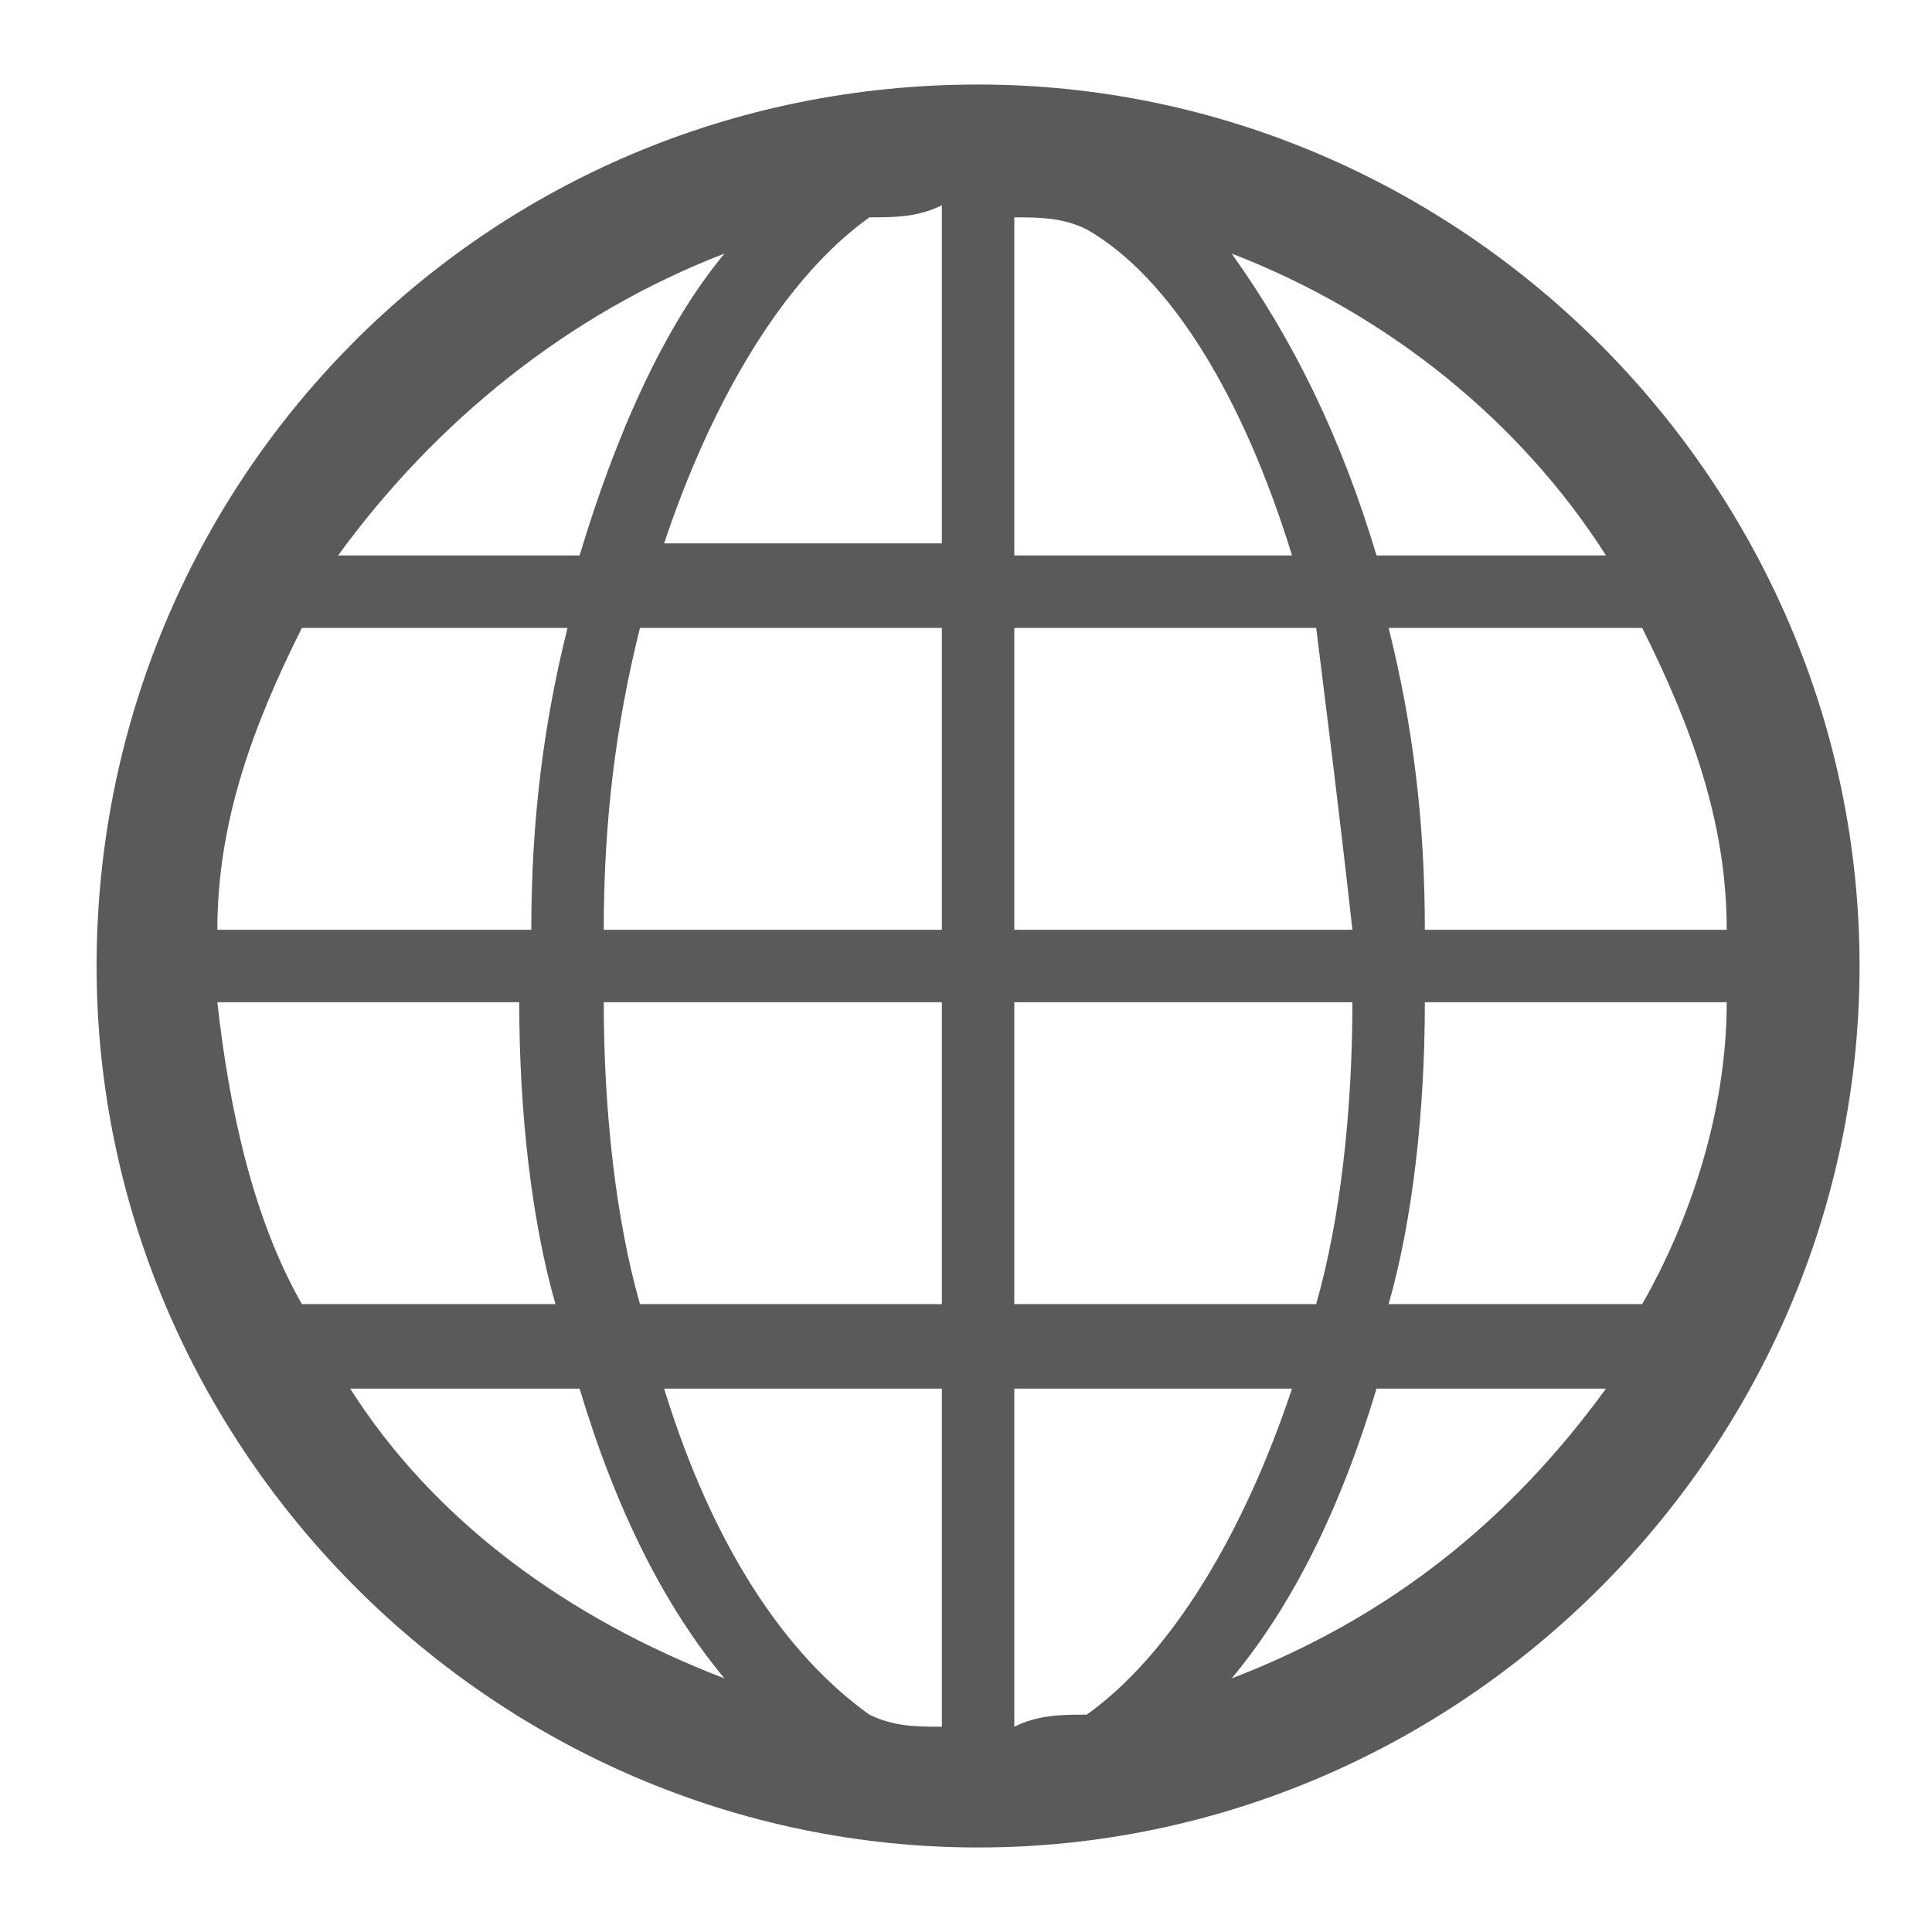 <svg xmlns="http://www.w3.org/2000/svg" viewBox="0 0 16 16"><path fill="#5a5a5a" d="M8.1.7C4 .7.8 4 .8 8s3.3 7.3 7.3 7.3S15.4 12 15.4 8 12.1.7 8.1.7zM9 14.2c-.2 0-.4 0-.6.1v-2.8h2.3c-.4 1.2-1 2.2-1.7 2.7zm-3.5-2.7h2.3v2.8c-.2 0-.4 0-.6-.1-.7-.5-1.3-1.4-1.7-2.7zM1.8 8.3h2.5c0 .9.1 1.8.3 2.5H2.5c-.4-.7-.6-1.6-.7-2.5zm5.4-6.5c.2 0 .4 0 .6-.1v2.8H5.5c.4-1.2 1-2.2 1.7-2.7zm3.5 2.8H8.4V1.8c.2 0 .4 0 .6.1.7.4 1.3 1.4 1.7 2.7zm.2.6c.1.8.2 1.6.3 2.5H8.4V5.2h2.5zm-3.1 0v2.5H5c0-.9.1-1.7.3-2.5h2.5zM4.4 7.7H1.8c0-.9.3-1.7.7-2.5h2.2c-.2.8-.3 1.6-.3 2.5zm.6.6h2.8v2.5H5.3c-.2-.7-.3-1.6-.3-2.5zm3.4 2.5V8.3h2.8c0 .9-.1 1.8-.3 2.5H8.4zm3.4-2.5h2.5c0 .9-.3 1.8-.7 2.5h-2.1c.2-.7.3-1.6.3-2.5zm0-.6c0-.9-.1-1.7-.3-2.5h2.1c.4.8.7 1.6.7 2.5h-2.5zm1.5-3.1h-1.9c-.3-1-.7-1.8-1.2-2.5 1.3.5 2.4 1.4 3.1 2.5zM6 2.1c-.5.6-.9 1.5-1.2 2.5h-2c.8-1.1 1.9-2 3.2-2.5zm-3.1 9.4h1.9c.3 1 .7 1.8 1.2 2.4-1.3-.5-2.4-1.3-3.1-2.4zm7.3 2.4c.5-.6.9-1.4 1.2-2.4h1.9c-.8 1.1-1.8 1.9-3.1 2.4z"></path></svg>
